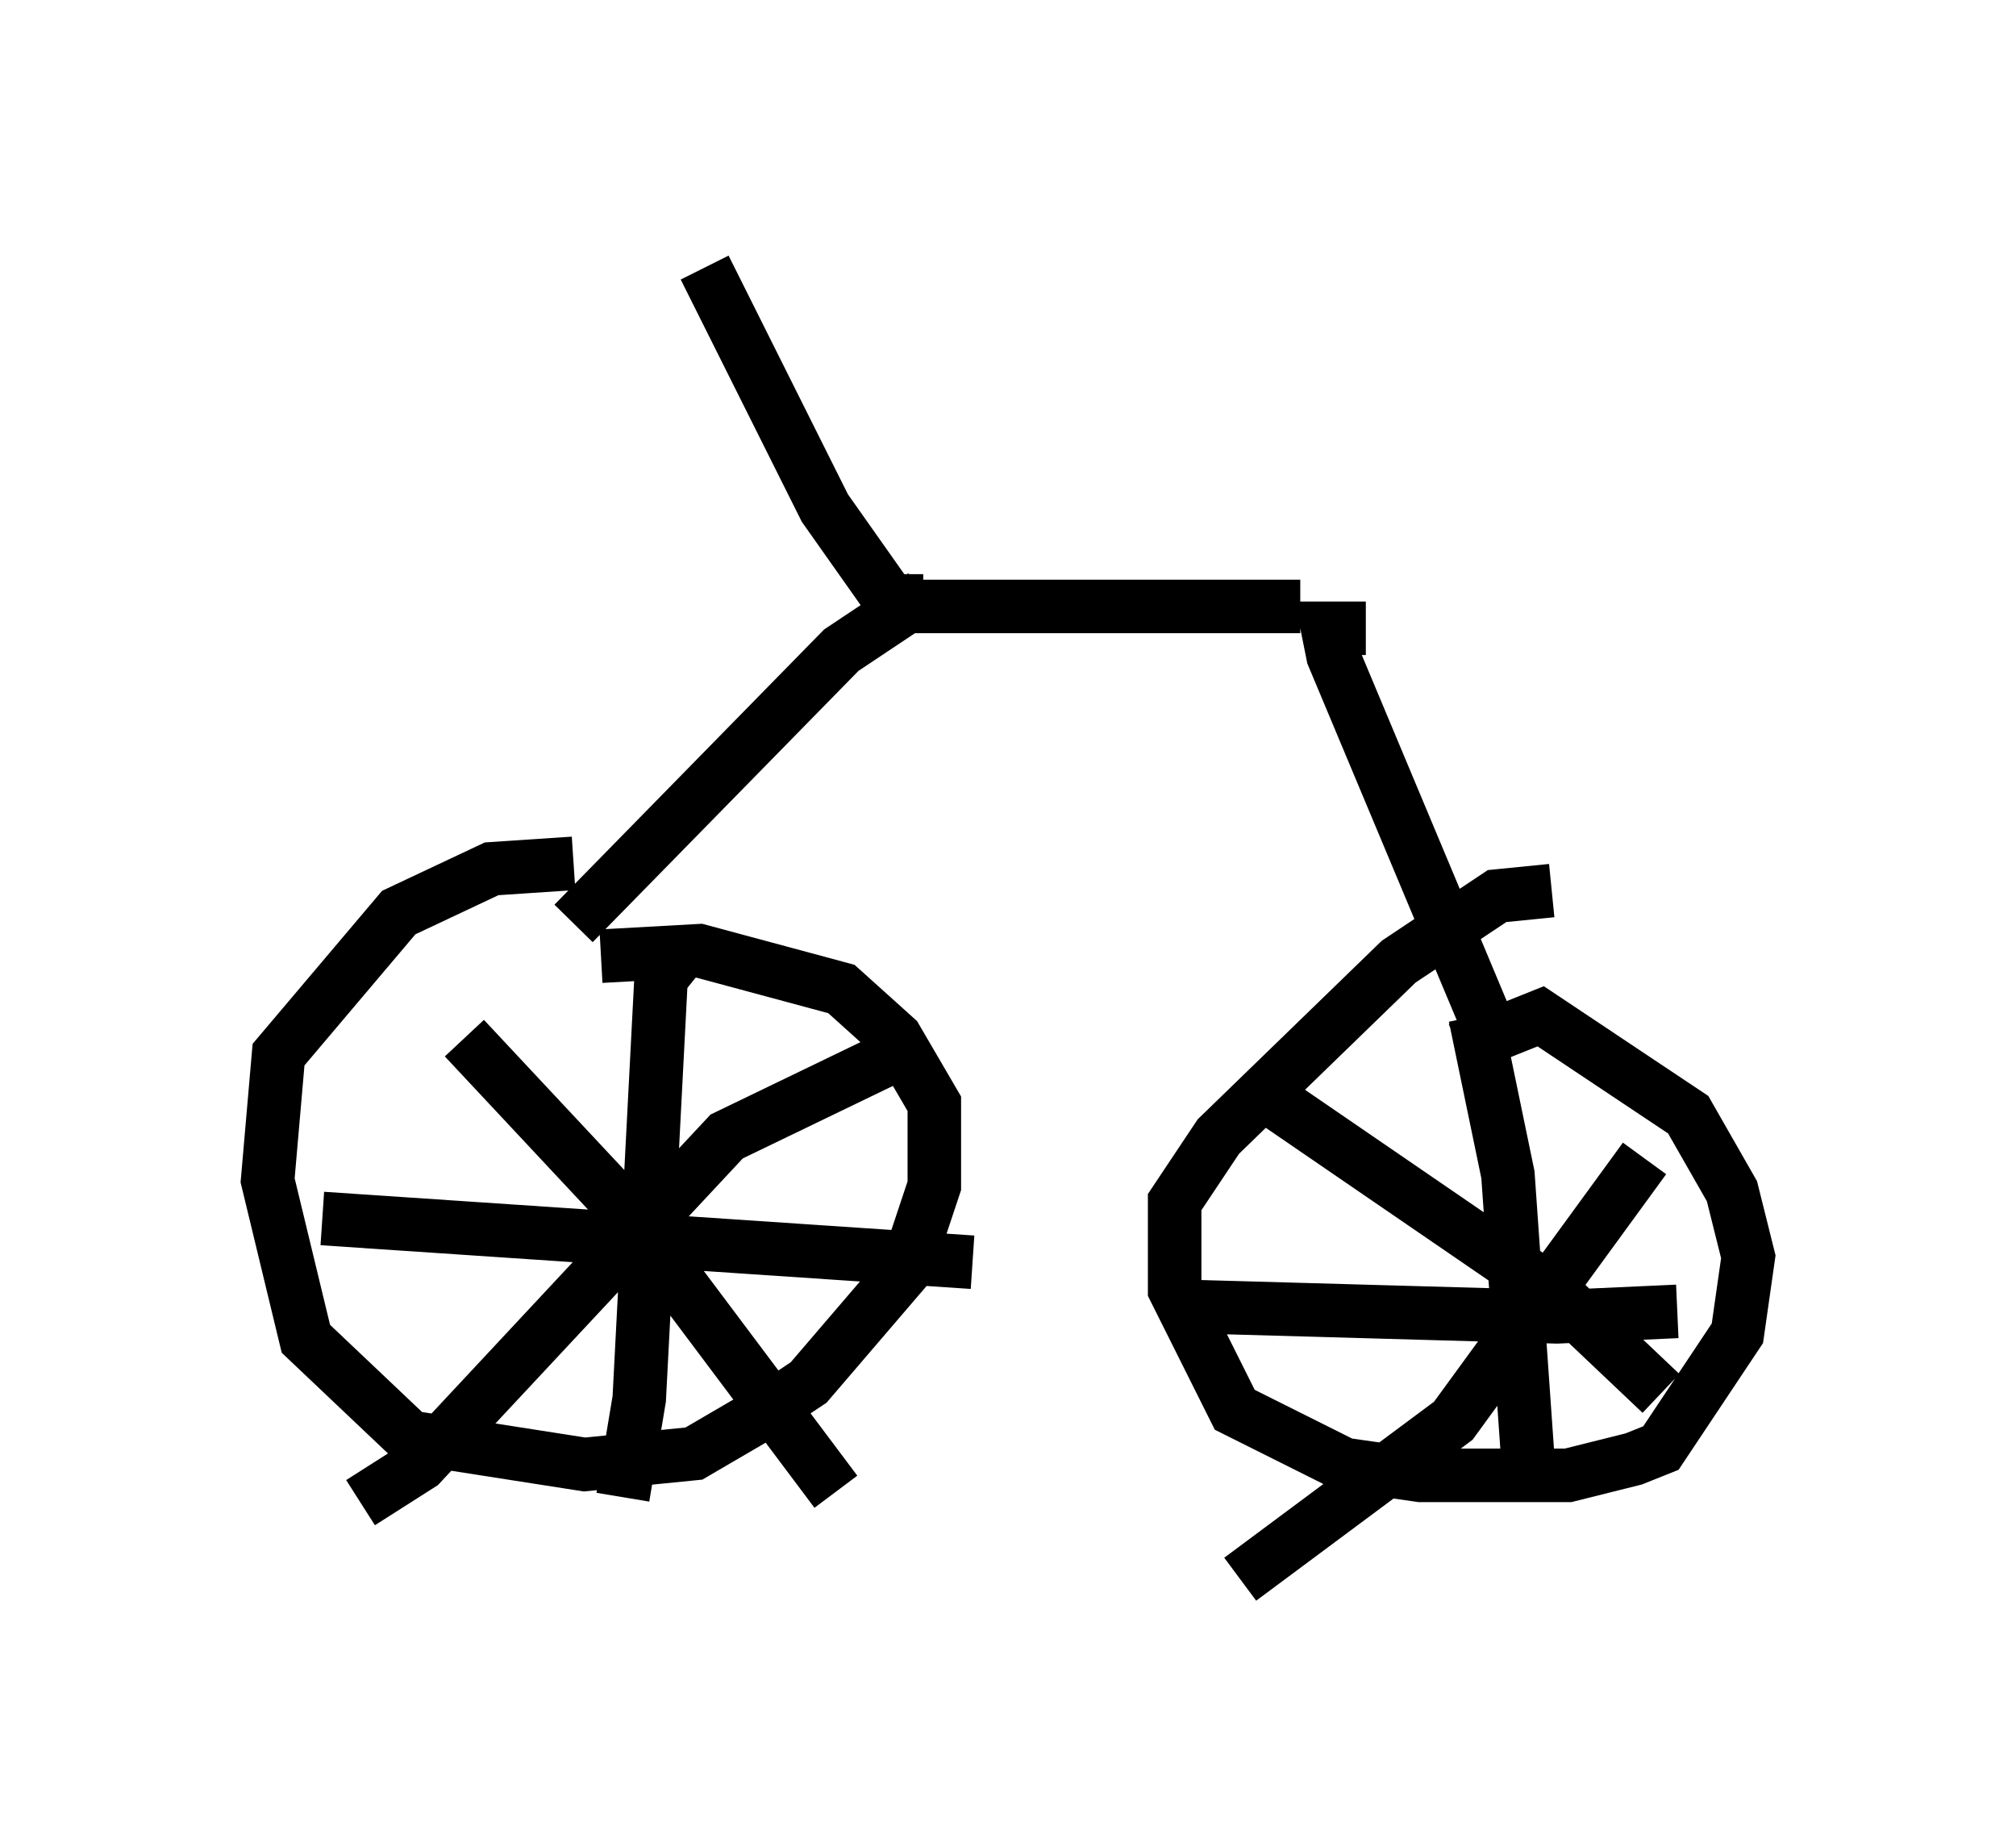 <?xml version="1.0" encoding="utf-8" ?>
<svg baseProfile="full" height="34.5" version="1.1" width="37.665" xmlns="http://www.w3.org/2000/svg" xmlns:ev="http://www.w3.org/2001/xml-events" xmlns:xlink="http://www.w3.org/1999/xlink"><defs /><rect fill="white" height="34.5" width="37.665" x="0" y="0" /><path d="M12.554, 16.842 m-1.838, -0.715 l-1.531, 0.102 -1.735, 0.817 l-2.246, 2.654 -0.204, 2.348 l0.715, 2.96 1.94, 1.838 l3.267, 0.51 2.042, -0.204 l1.225, -0.715 0.919, -0.613 l1.838, -2.144 0.51, -1.531 l0.0, -1.531 -0.715, -1.225 l-1.021, -0.919 -2.654, -0.715 l-1.838, 0.102 m-2.552, 1.531 l2.96, 3.165 3.981, 5.308 m-8.881, 0.204 l1.123, -0.715 5.717, -6.125 l2.96, -1.429 m-3.777, -2.042 l-0.408, 0.51 -0.408, 7.861 l-0.306, 1.838 m-5.615, -5.206 l12.148, 0.817 m10.821, -6.942 l-1.021, 0.102 -1.838, 1.225 l-3.369, 3.267 -0.817, 1.225 l0.0, 1.633 1.123, 2.246 l2.042, 1.021 1.429, 0.204 l2.756, 0.0 1.225, -0.306 l0.51, -0.204 1.429, -2.144 l0.204, -1.429 -0.306, -1.225 l-0.817, -1.429 -2.756, -1.838 l-1.531, 0.613 m0.306, -0.613 l0.613, 2.96 0.408, 5.819 m-6.738, -3.369 l7.248, 0.204 2.246, -0.102 m-7.758, -4.083 l5.513, 3.777 1.94, 1.838 m-7.861, 3.471 l3.981, -2.96 3.573, -4.9 m-20.009, -4.39 l5.002, -5.104 1.531, -1.021 m-0.51, 0.204 l7.554, 0.0 m1.225, 0.408 l-0.715, 0.0 0.102, 0.51 l3.165, 7.554 m-10.821, -8.575 l-0.613, 0.0 -1.225, -1.735 l-2.246, -4.492 " fill="none" stroke="black" stroke-width="1" /></svg>